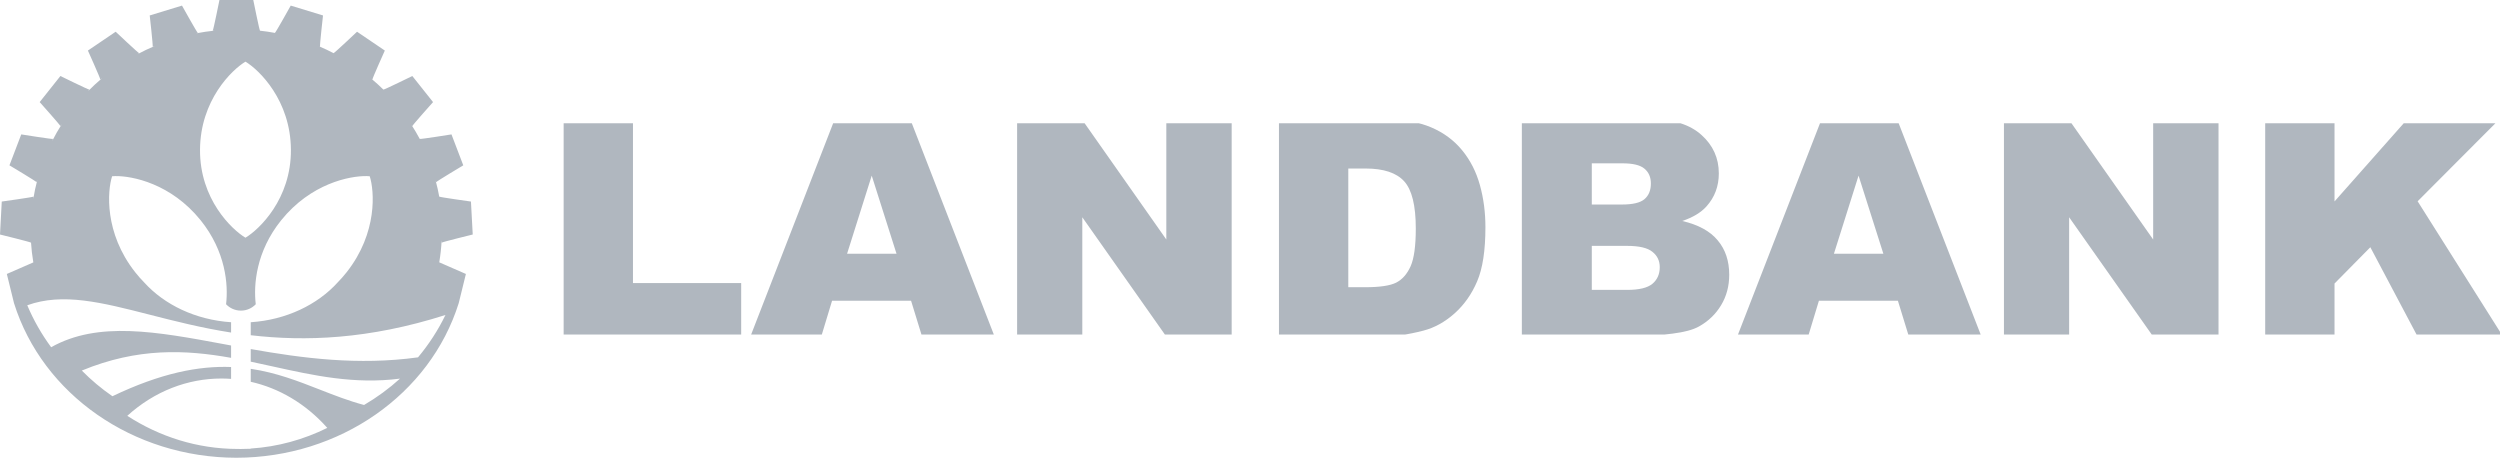<svg width="142" height="26" viewBox="0 0 142 26" fill="none" xmlns="http://www.w3.org/2000/svg">
    <g clip-path="url(#clip0_58_15031)">
        <path d="M32.015 6.777H35.953V16.079H42.099V19.117H32.015V6.777Z" fill="#B0B7BF"/>
        <path d="M51.748 17.08H47.262L46.645 19.117H42.62L47.41 6.777H51.704L56.494 19.117H52.374L51.748 17.08ZM50.922 14.412L49.514 9.976L48.114 14.412H50.922Z" fill="#B0B7BF"/>
        <path d="M57.772 6.777H61.449L66.247 13.604V6.777H69.959V19.117H66.247L61.475 12.341V19.117H57.772V6.777Z" fill="#B0B7BF"/>
        <path d="M72.645 6.777H78.496C79.649 6.777 80.579 6.929 81.286 7.232C81.999 7.535 82.587 7.97 83.051 8.537C83.515 9.103 83.851 9.763 84.059 10.515C84.268 11.267 84.372 12.063 84.372 12.905C84.372 14.224 84.216 15.248 83.903 15.978C83.596 16.702 83.167 17.311 82.616 17.804C82.066 18.293 81.475 18.618 80.843 18.781C79.98 19.005 79.197 19.117 78.496 19.117H72.645V6.777ZM76.583 9.572V16.314H77.548C78.371 16.314 78.957 16.227 79.304 16.053C79.652 15.874 79.924 15.565 80.121 15.127C80.319 14.684 80.417 13.969 80.417 12.981C80.417 11.674 80.197 10.778 79.756 10.296C79.316 9.813 78.586 9.572 77.566 9.572H76.583Z" fill="#B0B7BF"/>
        <path d="M86.441 6.777H93.813C95.042 6.777 95.983 7.072 96.638 7.661C97.299 8.25 97.629 8.98 97.629 9.85C97.629 10.579 97.395 11.205 96.925 11.727C96.612 12.075 96.154 12.35 95.552 12.552C96.467 12.765 97.14 13.133 97.568 13.655C98.003 14.171 98.22 14.822 98.22 15.607C98.22 16.247 98.067 16.822 97.76 17.333C97.453 17.844 97.032 18.248 96.499 18.545C96.169 18.73 95.671 18.865 95.004 18.949C94.117 19.061 93.529 19.117 93.239 19.117H86.441V6.777ZM90.414 11.617H92.127C92.741 11.617 93.167 11.516 93.404 11.314C93.648 11.107 93.77 10.809 93.77 10.422C93.77 10.063 93.648 9.782 93.404 9.58C93.167 9.378 92.75 9.277 92.153 9.277H90.414V11.617ZM90.414 16.466H92.422C93.1 16.466 93.578 16.351 93.856 16.121C94.135 15.885 94.274 15.571 94.274 15.178C94.274 14.813 94.135 14.521 93.856 14.303C93.584 14.078 93.103 13.966 92.413 13.966H90.414V16.466Z" fill="#B0B7BF"/>
        <path d="M107.8 17.08H103.315L102.698 19.117H98.673L103.463 6.777H107.757L112.547 19.117H108.426L107.8 17.08ZM106.975 14.412L105.566 9.976L104.167 14.412H106.975Z" fill="#B0B7BF"/>
        <path d="M113.824 6.777H117.501L122.3 13.604V6.777H126.012V19.117H122.3L117.527 12.341V19.117H113.824V6.777Z" fill="#B0B7BF"/>
        <path d="M128.663 6.777H132.601V11.441L136.73 6.777H141.963L137.321 11.432L142.172 19.117H137.321L134.635 14.042L132.601 16.104V19.117H128.663V6.777Z" fill="#B0B7BF"/>
    </g>
    <path fill-rule="evenodd" clip-rule="evenodd" d="M12.083 1.737C12.116 1.734 12.465 0 12.465 0H14.386C14.386 0 14.735 1.734 14.768 1.737H14.719C15.032 1.771 15.343 1.817 15.652 1.875L15.617 1.864C15.65 1.87 16.514 0.318 16.514 0.318L18.347 0.878C18.347 0.878 18.148 2.634 18.18 2.648L18.122 2.63C18.411 2.752 18.694 2.886 18.971 3.031L18.95 3.016C18.98 3.032 20.28 1.802 20.28 1.802L21.858 2.872C21.858 2.872 21.13 4.49 21.156 4.512L21.097 4.472C21.336 4.672 21.566 4.881 21.787 5.099L21.778 5.088C21.802 5.112 23.42 4.318 23.42 4.318L24.597 5.799C24.597 5.799 23.407 7.13 23.424 7.159L23.375 7.096C23.541 7.355 23.697 7.62 23.842 7.89C23.857 7.92 25.644 7.634 25.644 7.634L26.314 9.391C26.314 9.391 24.77 10.314 24.778 10.346L24.746 10.264C24.829 10.57 24.898 10.88 24.953 11.192L24.952 11.167C24.958 11.199 26.75 11.448 26.75 11.448L26.851 13.32C26.851 13.32 25.095 13.75 25.093 13.783L25.086 13.655C25.064 14.072 25.018 14.488 24.95 14.9L26.463 15.561L26.055 17.22C24.424 22.415 19.279 25.992 13.425 26C7.572 25.992 2.426 22.415 0.796 17.22L0.388 15.561L1.893 14.904C1.828 14.523 1.784 14.138 1.76 13.752L1.758 13.783C1.756 13.75 0 13.32 0 13.32L0.1 11.448C0.1 11.448 1.893 11.199 1.899 11.167L1.892 11.293C1.95 10.934 2.026 10.578 2.119 10.225L2.073 10.346C2.081 10.314 0.537 9.391 0.537 9.391L1.207 7.634C1.207 7.634 2.994 7.92 3.009 7.89L2.965 8.006C3.13 7.682 3.311 7.365 3.507 7.058L3.427 7.159C3.444 7.13 2.254 5.799 2.254 5.799L3.431 4.318C3.431 4.318 5.049 5.112 5.073 5.088L4.998 5.181C5.254 4.922 5.521 4.675 5.8 4.44L5.695 4.512C5.721 4.49 4.993 2.872 4.993 2.872L6.57 1.802C6.57 1.802 7.871 3.032 7.9 3.016L7.808 3.079C8.127 2.908 8.455 2.753 8.789 2.612L8.671 2.648C8.702 2.634 8.504 0.878 8.504 0.878L10.337 0.318C10.337 0.318 11.201 1.87 11.234 1.864L11.137 1.894C11.489 1.826 11.845 1.774 12.202 1.737H12.083ZM13.942 13.502C13.167 13.038 11.343 11.311 11.361 8.502C11.378 5.693 13.167 3.966 13.942 3.502C14.718 3.966 16.506 5.693 16.524 8.502C16.542 11.311 14.718 13.038 13.942 13.502ZM1.549 17.339C1.904 18.184 2.361 18.983 2.905 19.722C5.578 18.222 8.891 18.837 12.719 19.548H12.719C12.854 19.573 12.99 19.598 13.126 19.624V20.325C10.538 19.863 7.83 19.736 4.647 21.048C5.173 21.582 5.755 22.071 6.386 22.506C9.153 21.18 11.306 20.777 13.126 20.846V21.52C12.941 21.507 12.756 21.5 12.571 21.5C10.678 21.5 8.785 22.207 7.23 23.619C9.069 24.809 11.2 25.492 13.472 25.5C13.543 25.501 13.613 25.502 13.684 25.502C13.871 25.502 14.057 25.497 14.242 25.489V25.477C15.781 25.378 17.247 24.968 18.59 24.304C17.354 22.915 15.835 22.042 14.242 21.685V20.949C15.692 21.162 16.942 21.651 18.168 22.13C18.997 22.454 19.816 22.775 20.679 23.003C21.418 22.569 22.102 22.067 22.72 21.506C20.134 21.841 17.81 21.327 15.477 20.811C15.066 20.72 14.655 20.63 14.242 20.543V19.826C17.157 20.343 20.341 20.768 23.744 20.297C24.36 19.559 24.885 18.752 25.302 17.891C20.929 19.285 17.313 19.398 14.242 19.041V18.303C16.258 18.169 18.029 17.311 19.18 16.041L19.183 16.038C19.357 15.861 19.527 15.668 19.692 15.459C21.459 13.217 21.265 10.823 21 10.011C20.947 10.006 20.888 10.003 20.823 10.002C19.852 9.988 17.654 10.425 15.974 12.508C14.544 14.281 14.395 16.175 14.527 17.281C14.316 17.504 14.016 17.643 13.684 17.643C13.352 17.643 13.053 17.504 12.841 17.281C12.973 16.175 12.824 14.281 11.394 12.508C9.714 10.425 7.516 9.988 6.545 10.002C6.48 10.003 6.421 10.006 6.368 10.011C6.103 10.823 5.909 13.217 7.676 15.459C7.84 15.667 8.009 15.858 8.182 16.034C9.333 17.308 11.107 18.168 13.126 18.303V18.889C11.422 18.622 9.893 18.23 8.496 17.873C5.779 17.178 3.565 16.612 1.549 17.339Z" fill="#B0B7BF"/>
    <defs>
        <clipPath id="clip0_58_15031">
            <rect width="109.985" height="12" fill="#B0B7BF" transform="translate(32.015 7)"/>
        </clipPath>
    </defs>
</svg>



